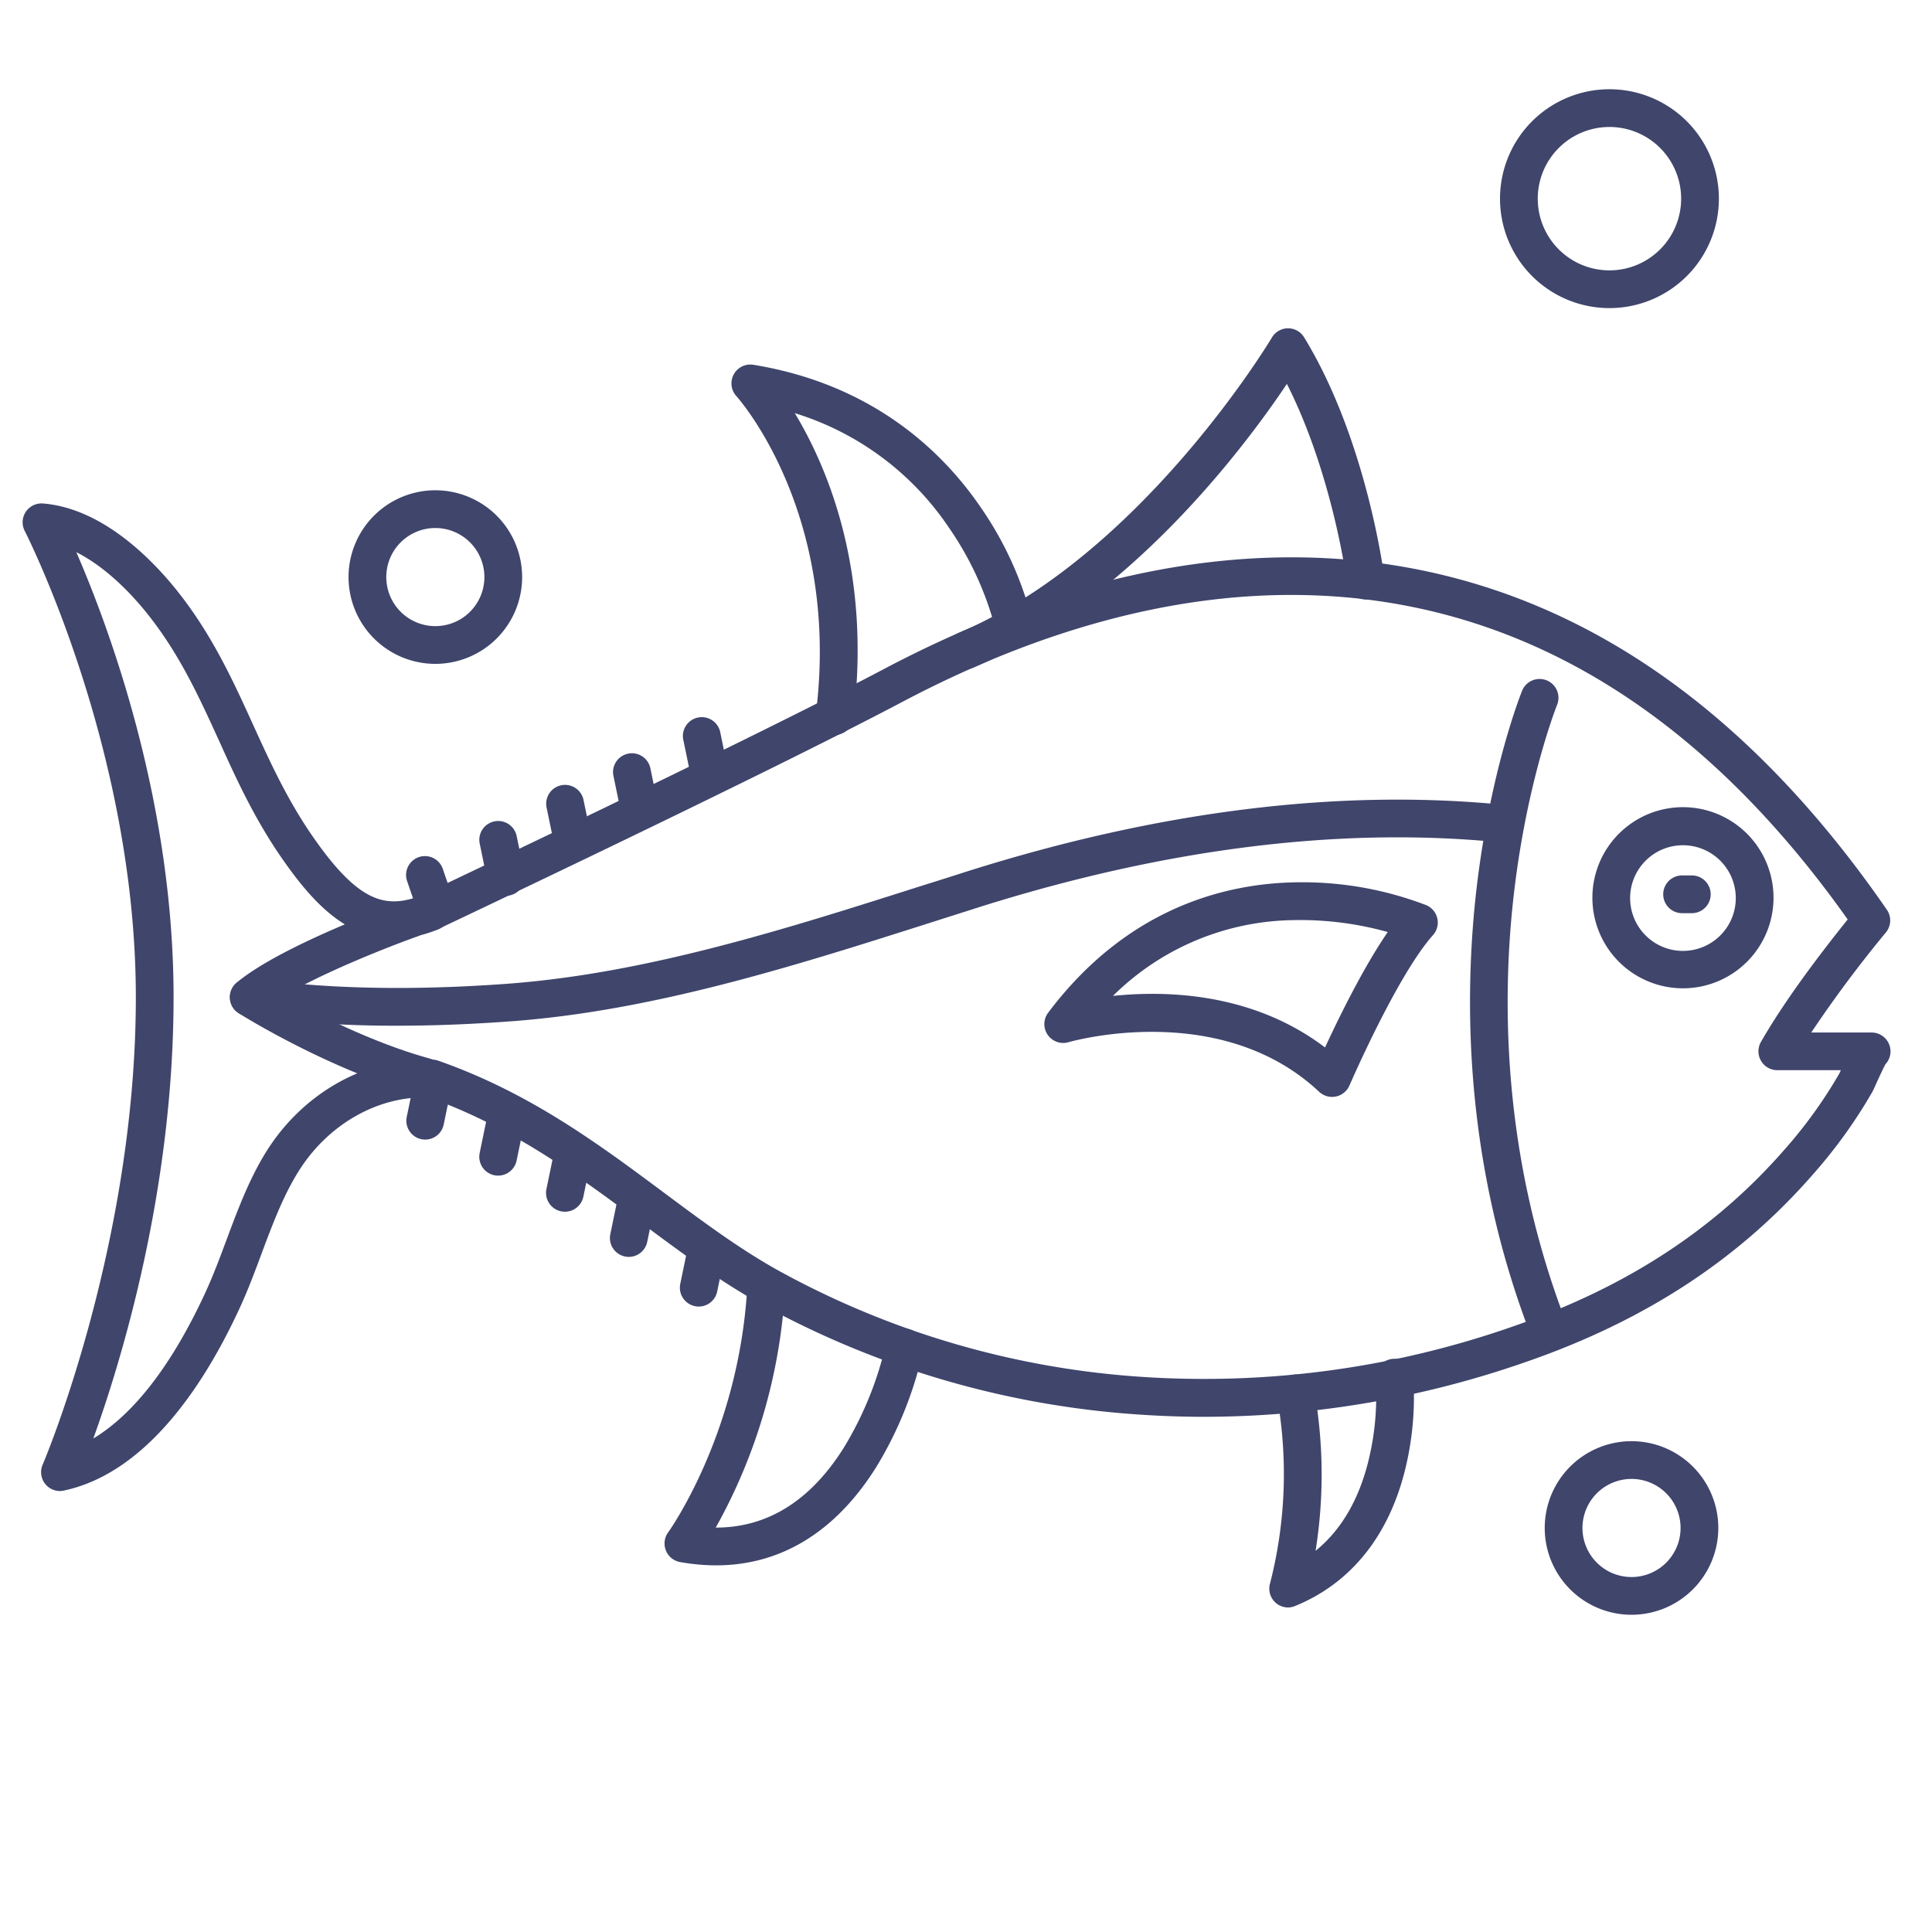 <?xml version="1.0" ?><svg id="Lines" viewBox="0 0 512 512" xmlns="http://www.w3.org/2000/svg"><defs><style>.cls-1{fill:#3f456b;}</style></defs><title/><path class="cls-1" d="M426.52,81.65a29,29,0,1,1,29-29A29,29,0,0,1,426.52,81.65Zm0-48a19,19,0,1,0,19,19A19,19,0,0,0,426.52,33.65Z"/><path class="cls-1" d="M115.37,175.93a23,23,0,1,1,23-23A23,23,0,0,1,115.37,175.93Zm0-36a13,13,0,1,0,13,13A13,13,0,0,0,115.37,139.93Z"/><path class="cls-1" d="M432.37,427.93a23,23,0,1,1,23-23A23,23,0,0,1,432.37,427.93Zm0-36a13,13,0,1,0,13,13A13,13,0,0,0,432.37,391.93Z"/><path class="cls-1" d="M319.23,375.47q-8.3,0-16.58-.55A240.75,240.75,0,0,1,201.89,345.7c-10.88-6-20.95-13.45-31.61-21.38-17.09-12.71-34.76-25.86-57.45-33.79a5,5,0,0,1,3.3-9.44c24.13,8.44,42.42,22,60.11,35.2,10.38,7.72,20.19,15,30.45,20.64a231,231,0,0,0,96.61,28,248,248,0,0,0,98.29-13.63c29.72-10.35,53.14-25.71,71.58-46.94a122.7,122.7,0,0,0,14.25-19.83c.1-.19.24-.51.43-.92H471a5,5,0,0,1-4.34-7.47c7-12.27,18.12-26.42,23-32.47-40.16-56.7-89.39-85.62-146.37-86-33.14-.22-68.23,9.36-104.34,28.43-35.92,19-121.54,59.51-122.4,59.91a5,5,0,1,1-4.28-9c.86-.41,86.28-40.85,122-59.72,37.58-19.85,74.31-29.79,109.07-29.59,61.47.38,114.19,31.8,156.69,93.38a5,5,0,0,1-.28,6.06A325.76,325.76,0,0,0,480,273.63h16a5,5,0,0,1,3.65,8.42c-.59,1.07-1.82,3.78-2.38,5-.65,1.45-.89,2-1.11,2.36a132.47,132.47,0,0,1-15.44,21.51c-19.62,22.59-44.42,38.89-75.84,49.84A259.66,259.66,0,0,1,319.23,375.47ZM496,283.63h0Zm0,0h0Zm1-.1a5.58,5.58,0,0,1-1,.1A5.4,5.4,0,0,0,497,283.53Z"/><path class="cls-1" d="M15.9,395.14a5,5,0,0,1-4.59-7C11.56,387.59,36,330,36,264.28S6.85,141.27,6.55,140.7a5,5,0,0,1,4.85-7.27c15.75,1.27,28.85,14.82,35.26,22.78,9.37,11.65,15,23.95,20.4,35.83,4.5,9.88,9.15,20.09,16,29.9,12.43,17.86,19.69,19.06,29.52,15a5,5,0,0,1,3.83,9.23c-19.56,8.11-31.53-4.1-41.56-18.51C67.49,217.1,62.64,206.47,58,196.19c-5.41-11.85-10.51-23-19.09-33.71-6-7.45-12.47-13-18.68-16.15C28.8,166.11,46,212.15,46,264.28c0,51.36-14,96.83-21.27,116.94,8.88-5.35,19.47-16.48,29.79-38.88,2-4.38,3.72-8.95,5.52-13.8,2.91-7.79,5.91-15.84,10.31-23,9.36-15.25,25.48-24.72,42.05-24.72a5,5,0,0,1,0,10c-13.12,0-26,7.65-33.53,20C75,317.1,72.26,324.35,69.4,332c-1.79,4.81-3.64,9.78-5.81,14.49C54.63,366,39.26,390.21,17,395A5.45,5.45,0,0,1,15.9,395.14Z"/><path class="cls-1" d="M410.64,357.81a5,5,0,0,1-4.66-3.19c-18.27-46.87-18-90.93-14.62-119.65,3.71-31.16,11.67-51.05,12-51.88a5,5,0,1,1,9.27,3.75h0c-.08.19-7.87,19.73-11.39,49.66-3.23,27.5-3.42,69.68,14,114.49a5,5,0,0,1-4.65,6.82Z"/><path class="cls-1" d="M112.58,290.34a5.13,5.13,0,0,1-1.33-.18c-23.87-6.58-47-21-48-21.65a5,5,0,0,1-.58-8.05c11.84-10,43.26-21.25,44.59-21.72a5,5,0,0,1,3.34,9.43c-7,2.49-24.52,9.32-35.39,15.75,8.4,4.68,23.58,12.45,38.66,16.6a5,5,0,0,1-1.33,9.82Z"/><path class="cls-1" d="M105.38,271.82a294,294,0,0,1-40.11-2.59,5,5,0,0,1,1.36-9.91c20.15,2.77,42.18,3.23,67.35,1.42,37-2.67,74.08-14.47,109.94-25.89q6.42-2,12.83-4.06c50.18-15.81,97.52-21.73,140.72-17.61a5,5,0,1,1-.94,9.95c-41.86-4-87.88,1.8-136.78,17.19L247,244.38C210.54,256,172.88,268,134.7,270.71,124.46,271.45,114.71,271.82,105.38,271.82Z"/><path class="cls-1" d="M446.07,261.91A24,24,0,1,1,470,238,24,24,0,0,1,446.07,261.91Zm0-37.91A14,14,0,1,0,460,238,14,14,0,0,0,446.07,224Z"/><path class="cls-1" d="M448.35,242h-2.58a5,5,0,0,1,0-10h2.58a5,5,0,0,1,0,10Z"/><path class="cls-1" d="M255.82,177.41a5,5,0,0,1-1.94-9.61c48.47-20.41,82.85-77.77,83.19-78.35A5,5,0,0,1,341.34,87h0a5,5,0,0,1,4.26,2.39c16.48,26.93,21.1,62.34,21.29,63.83a5,5,0,0,1-9.93,1.26c0-.32-3.76-28.75-15.92-52.74-11.21,16.74-41.93,57.85-83.32,75.27A4.92,4.92,0,0,1,255.82,177.41Z"/><path class="cls-1" d="M341.38,426a5,5,0,0,1-4.78-6.47,116.56,116.56,0,0,0,1.83-49.37,5,5,0,0,1,9.84-1.8,127.92,127.92,0,0,1,.37,42.62c6.77-5.48,11.48-13.5,14.05-24a71.36,71.36,0,0,0,1.89-21.25,5,5,0,1,1,9.95-.94,80.75,80.75,0,0,1-2.13,24.57c-4.35,17.69-14.42,30.21-29.13,36.22A5,5,0,0,1,341.38,426Z"/><path class="cls-1" d="M189.79,414.83a54.64,54.64,0,0,1-9.56-.87,5,5,0,0,1-3.15-7.88c.18-.25,18.64-26,20.93-64.61a5,5,0,1,1,10,.6,146.18,146.18,0,0,1-18.33,62.76h.05c13.62,0,25-7.07,33.83-21.08a92.2,92.2,0,0,0,11.23-27.64,5,5,0,0,1,9.81,1.94,101,101,0,0,1-12.43,30.81C221.41,406,206.89,414.83,189.79,414.83Z"/><path class="cls-1" d="M221.19,194.78q-.31,0-.63,0a5,5,0,0,1-4.34-5.58c6.65-53.35-20.78-83.9-21.06-84.21a5,5,0,0,1,4.47-8.32c32.13,5.23,50.55,23.5,60.36,37.91A92.27,92.27,0,0,1,273.68,165a5,5,0,0,1-9.8,2,84,84,0,0,0-12.38-27.13,76.24,76.24,0,0,0-40.87-30.38c8.64,14.32,20.38,41.88,15.51,80.93A5,5,0,0,1,221.19,194.78Z"/><path class="cls-1" d="M353,290.69a5,5,0,0,1-3.42-1.36c-26.32-24.68-66-13.25-66.4-13.14a5,5,0,0,1-5.42-7.79c21-27.94,47.12-34.22,65.36-34.57A91.74,91.74,0,0,1,378,239.89a5,5,0,0,1,1.76,7.92c-9.51,10.66-22,39.56-22.14,39.85a5,5,0,0,1-3.57,2.92A5.05,5.05,0,0,1,353,290.69Zm-47.63-27.31c13.7,0,30.87,2.9,45.78,14.21,3.58-7.74,10.13-21.15,16.62-30.59a86.13,86.13,0,0,0-24.83-3.16,69.21,69.21,0,0,0-48,20.09A100.17,100.17,0,0,1,305.37,263.38Z"/><path class="cls-1" d="M115.53,245.35A5,5,0,0,1,110.8,242l-2.87-8.38a5,5,0,1,1,9.46-3.23l2.87,8.37a5,5,0,0,1-4.73,6.62Z"/><path class="cls-1" d="M134.05,237.38a5,5,0,0,1-4.89-4l-2.07-10a5,5,0,0,1,9.79-2l2.08,10a5,5,0,0,1-3.88,5.91A4.57,4.57,0,0,1,134.05,237.38Z"/><path class="cls-1" d="M151.77,227.81a5,5,0,0,1-4.89-4l-2.07-10a5,5,0,0,1,9.79-2l2.07,10a5,5,0,0,1-3.88,5.91A5.05,5.05,0,0,1,151.77,227.81Z"/><path class="cls-1" d="M169.49,219.43a5,5,0,0,1-4.89-4l-2.07-10a5,5,0,0,1,9.79-2l2.07,10a5,5,0,0,1-4.9,6Z"/><path class="cls-1" d="M188,209.86a5,5,0,0,1-4.89-4l-2.07-10a5,5,0,0,1,9.79-2l2.07,10a5,5,0,0,1-4.9,6Z"/><path class="cls-1" d="M112.67,302a5.21,5.21,0,0,1-1-.1,5,5,0,0,1-3.88-5.91l2.08-10a5,5,0,0,1,9.79,2l-2.07,10A5,5,0,0,1,112.67,302Z"/><path class="cls-1" d="M132,311.55a5.11,5.11,0,0,1-1-.1,5,5,0,0,1-3.88-5.91l2.07-10a5,5,0,0,1,9.8,2l-2.08,10A5,5,0,0,1,132,311.55Z"/><path class="cls-1" d="M149.71,321.12a5,5,0,0,1-4.9-6l2.07-10a5,5,0,1,1,9.79,2l-2.07,10A5,5,0,0,1,149.71,321.12Z"/><path class="cls-1" d="M166.62,333.09a5.13,5.13,0,0,1-1-.11,5,5,0,0,1-3.88-5.91l2.07-10a5,5,0,1,1,9.79,2l-2.07,10A5,5,0,0,1,166.62,333.09Z"/><path class="cls-1" d="M185.15,346.25a5.23,5.23,0,0,1-1-.11,5,5,0,0,1-3.87-5.91l2.07-10a5,5,0,0,1,9.79,2l-2.07,10A5,5,0,0,1,185.15,346.25Z"/></svg>